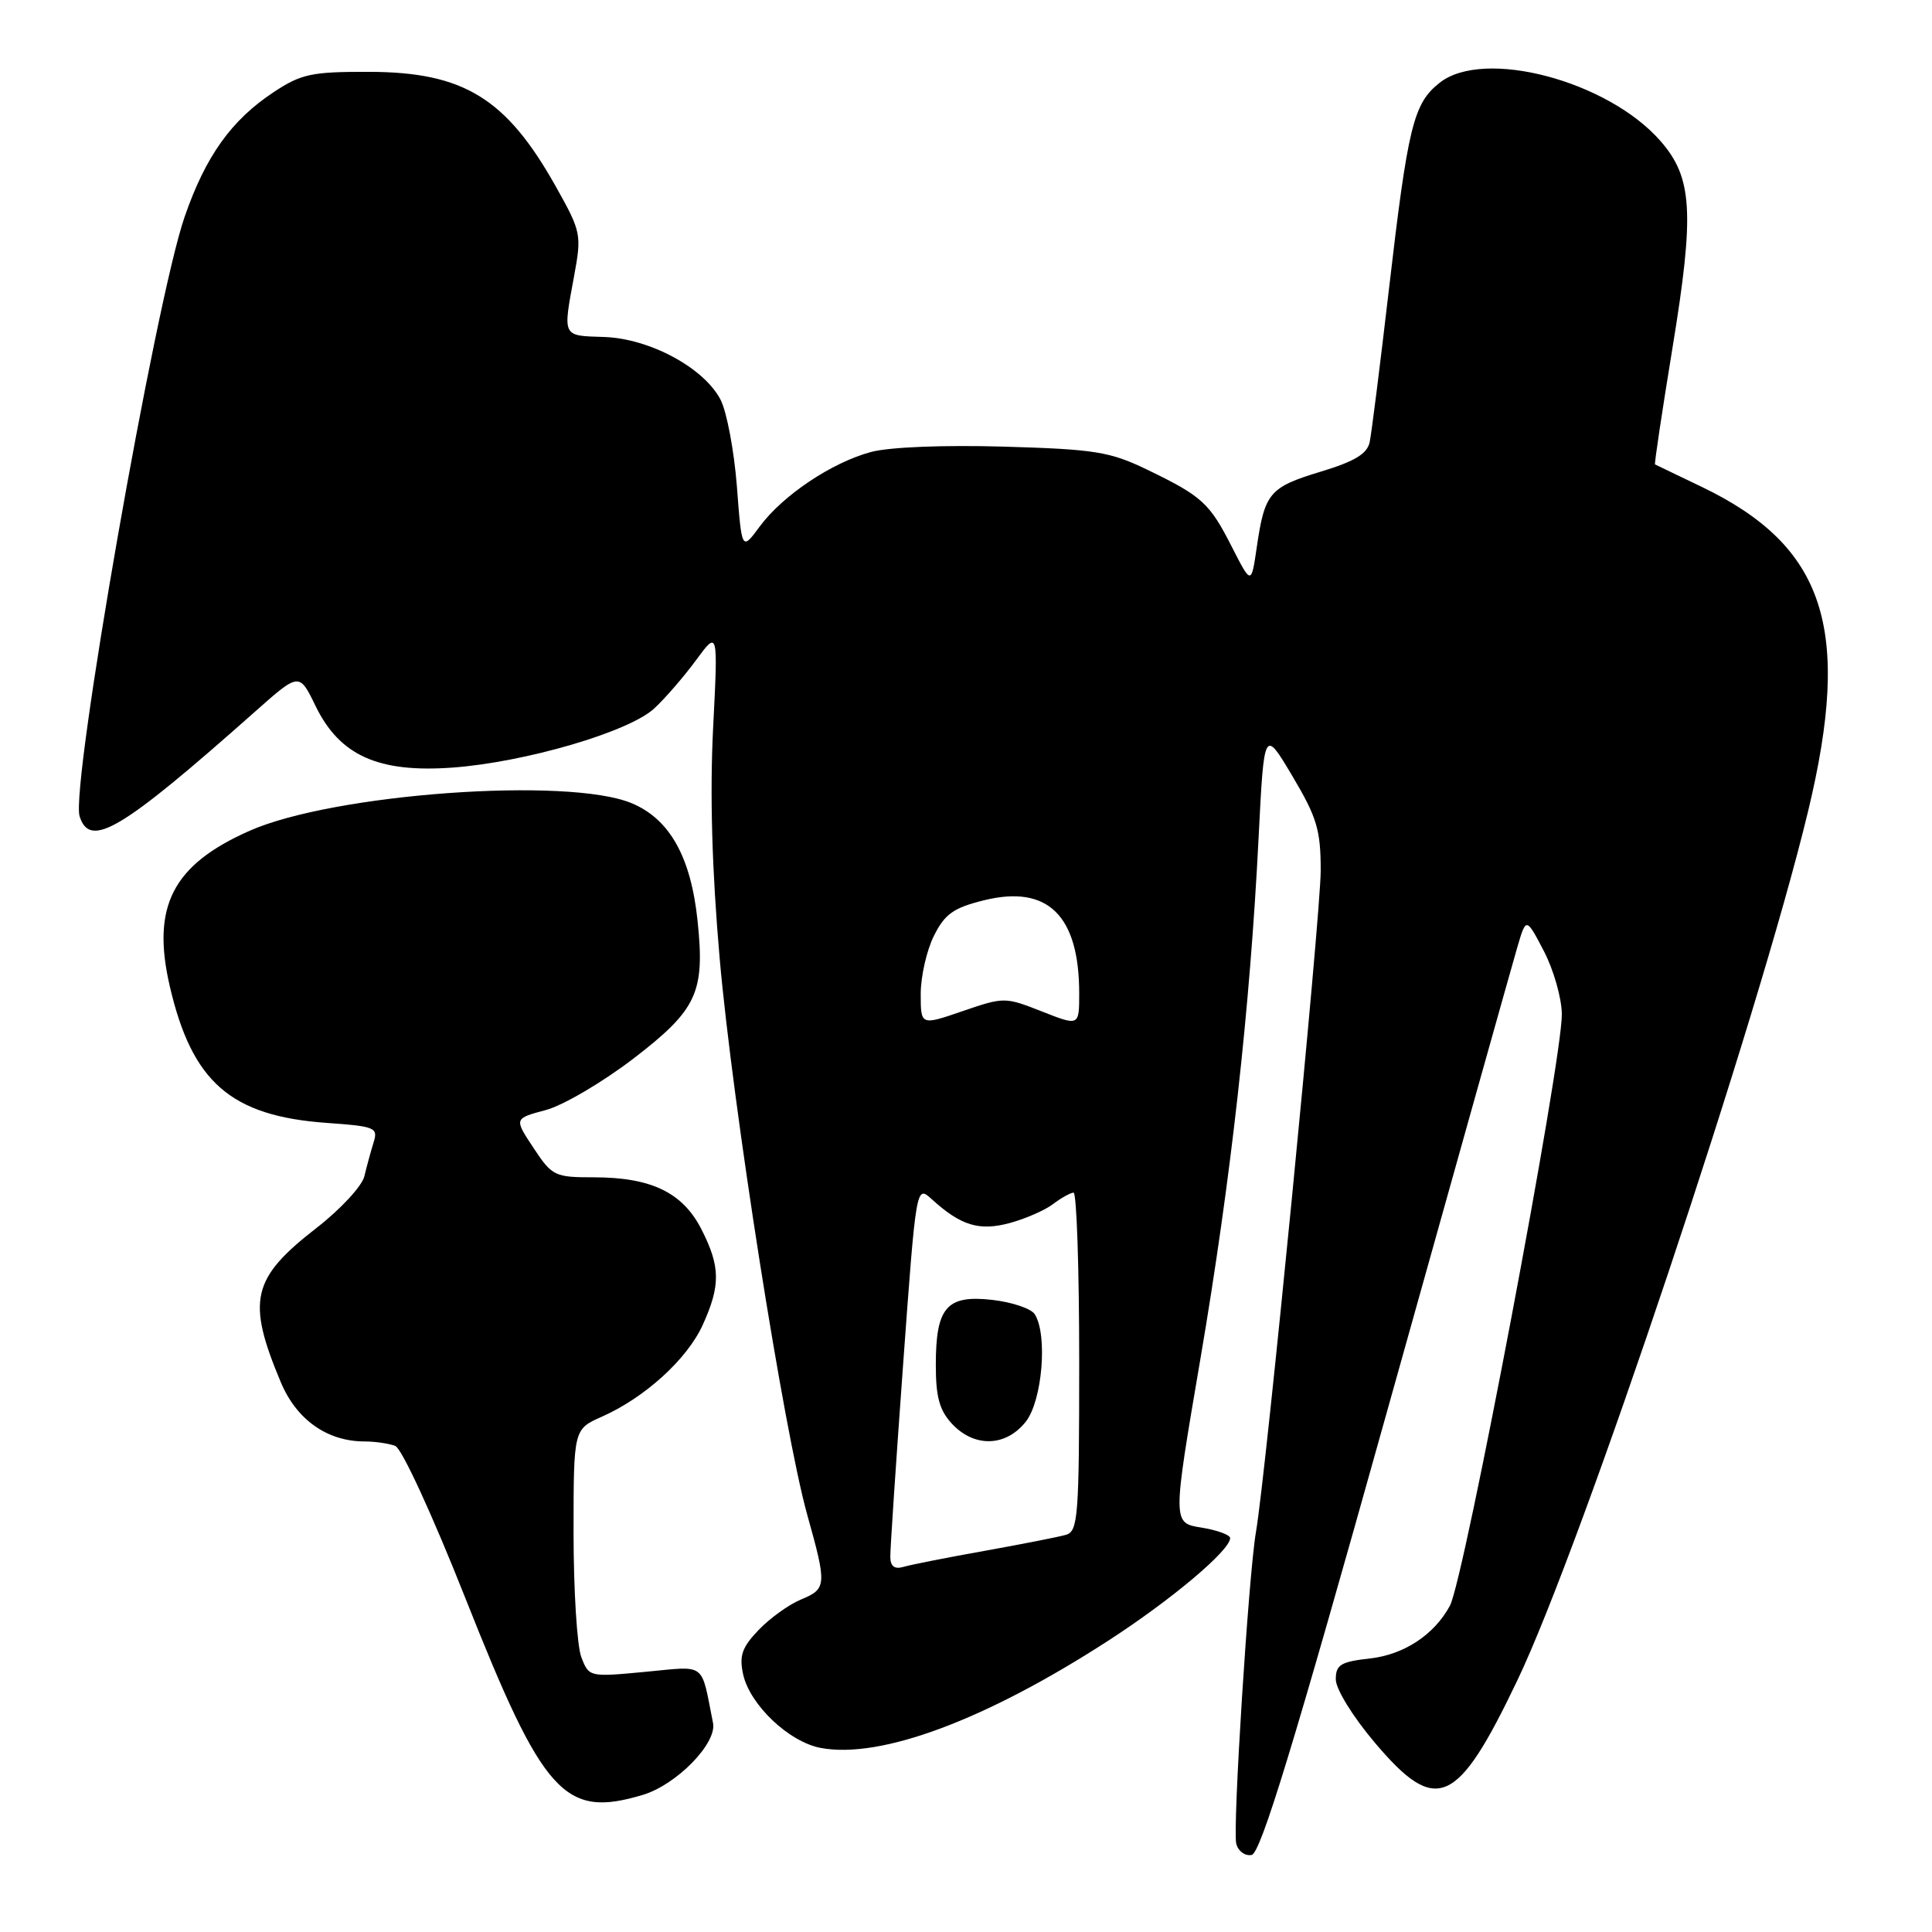 <?xml version="1.0" encoding="UTF-8" standalone="no"?>
<!DOCTYPE svg PUBLIC "-//W3C//DTD SVG 1.1//EN" "http://www.w3.org/Graphics/SVG/1.1/DTD/svg11.dtd" >
<svg xmlns="http://www.w3.org/2000/svg" xmlns:xlink="http://www.w3.org/1999/xlink" version="1.1" viewBox="0 0 256 256">
 <g >
 <path fill="currentColor"
d=" M 183.66 187.49 C 192.58 155.60 200.41 127.71 201.05 125.52 C 202.22 121.53 202.22 121.53 204.57 126.02 C 205.85 128.48 206.93 132.24 206.95 134.37 C 207.03 140.48 194.01 209.26 192.12 212.77 C 190.05 216.60 186.06 219.24 181.56 219.75 C 177.64 220.19 177.00 220.58 177.00 222.53 C 177.00 223.81 179.25 227.46 182.16 230.90 C 190.33 240.57 193.08 239.37 201.07 222.63 C 209.65 204.68 232.97 134.95 239.58 107.50 C 245.42 83.25 241.83 72.34 225.42 64.48 C 222.16 62.92 219.41 61.59 219.30 61.54 C 219.19 61.48 220.24 54.49 221.63 45.99 C 224.55 28.15 224.27 23.52 220.00 18.66 C 213.00 10.68 196.60 6.36 190.77 10.96 C 187.28 13.71 186.56 16.65 184.02 38.50 C 182.87 48.40 181.73 57.44 181.49 58.58 C 181.16 60.14 179.50 61.14 174.96 62.51 C 168.21 64.56 167.58 65.31 166.53 72.50 C 165.80 77.50 165.80 77.50 163.25 72.51 C 160.27 66.64 159.29 65.75 152.00 62.23 C 147.07 59.85 145.11 59.53 133.00 59.18 C 124.99 58.95 117.84 59.24 115.41 59.89 C 110.19 61.30 103.73 65.63 100.67 69.76 C 98.29 72.99 98.29 72.99 97.64 64.42 C 97.27 59.71 96.30 54.56 95.48 52.97 C 93.29 48.73 86.04 44.83 79.99 44.65 C 74.47 44.48 74.57 44.69 76.06 36.64 C 77.09 31.06 77.02 30.73 73.64 24.70 C 67.08 13.01 61.44 9.55 48.93 9.52 C 41.27 9.50 39.93 9.79 36.26 12.21 C 30.66 15.92 27.26 20.66 24.47 28.71 C 20.59 39.89 9.31 104.26 10.55 108.17 C 11.93 112.50 16.04 110.05 33.79 94.30 C 39.65 89.10 39.65 89.10 41.80 93.52 C 45.00 100.12 50.12 102.42 59.96 101.71 C 69.58 101.00 83.31 96.99 86.67 93.89 C 88.10 92.58 90.59 89.70 92.21 87.50 C 95.15 83.50 95.15 83.50 94.49 96.50 C 94.05 105.21 94.34 115.28 95.36 127.00 C 97.08 146.55 103.86 189.62 106.97 200.74 C 109.58 210.06 109.55 210.53 106.12 211.95 C 104.53 212.61 102.01 214.42 100.52 215.98 C 98.31 218.29 97.93 219.39 98.47 221.86 C 99.36 225.90 104.54 230.82 108.75 231.61 C 116.69 233.10 130.59 227.92 146.83 217.41 C 155.20 212.00 163.00 205.43 163.00 203.81 C 163.00 203.38 161.28 202.75 159.18 202.41 C 155.35 201.80 155.35 201.80 159.07 180.00 C 163.10 156.31 165.63 133.69 166.77 111.01 C 167.50 96.53 167.50 96.53 171.25 102.84 C 174.50 108.31 175.00 109.96 175.00 115.36 C 175.00 121.23 167.73 195.50 166.42 203.00 C 165.45 208.60 163.31 242.32 163.81 244.30 C 164.06 245.29 164.97 245.96 165.85 245.79 C 167.05 245.56 171.46 231.13 183.66 187.49 Z  M 85.18 237.83 C 89.65 236.49 95.02 230.99 94.48 228.31 C 92.84 220.11 93.71 220.76 85.48 221.53 C 78.07 222.23 78.03 222.22 77.02 219.55 C 76.46 218.08 76.00 210.69 76.00 203.13 C 76.00 189.38 76.00 189.38 79.75 187.72 C 85.45 185.19 91.05 180.10 93.11 175.57 C 95.50 170.31 95.46 167.83 92.94 162.88 C 90.45 158.01 86.29 156.00 78.67 156.00 C 73.50 156.00 73.15 155.83 70.69 152.10 C 68.11 148.21 68.11 148.21 72.31 147.09 C 74.61 146.48 79.86 143.39 83.97 140.24 C 92.37 133.78 93.43 131.50 92.43 122.00 C 91.55 113.55 88.73 108.52 83.70 106.43 C 75.28 102.91 44.23 105.15 33.08 110.08 C 22.88 114.59 20.05 120.09 22.49 130.65 C 25.44 143.40 30.58 147.88 43.29 148.79 C 49.73 149.25 50.12 149.41 49.50 151.39 C 49.14 152.55 48.59 154.56 48.28 155.86 C 47.98 157.15 45.12 160.24 41.94 162.71 C 33.33 169.39 32.66 172.32 37.22 183.18 C 39.30 188.13 43.37 191.00 48.32 191.00 C 49.70 191.00 51.53 191.27 52.37 191.59 C 53.24 191.92 57.29 200.72 61.67 211.78 C 72.01 237.89 74.77 240.95 85.18 237.83 Z  M 117.97 206.32 C 117.95 205.32 118.72 193.82 119.67 180.76 C 121.40 157.03 121.40 157.03 123.45 158.89 C 127.32 162.41 129.74 163.15 133.79 162.06 C 135.86 161.50 138.45 160.37 139.53 159.55 C 140.61 158.73 141.84 158.05 142.25 158.03 C 142.66 158.01 143.00 168.09 143.00 180.43 C 143.00 200.94 142.85 202.91 141.25 203.37 C 140.29 203.65 135.45 204.60 130.50 205.49 C 125.55 206.37 120.71 207.33 119.75 207.61 C 118.54 207.97 117.99 207.57 117.97 206.32 Z  M 135.93 188.37 C 138.11 185.59 138.84 176.87 137.11 174.14 C 136.63 173.39 134.10 172.54 131.47 172.24 C 125.43 171.56 124.00 173.22 124.00 180.88 C 124.00 185.14 124.49 186.89 126.17 188.69 C 129.14 191.84 133.30 191.71 135.93 188.37 Z  M 122.00 131.70 C 122.00 129.39 122.79 125.92 123.75 124.00 C 125.20 121.10 126.34 120.29 130.39 119.29 C 138.83 117.21 143.00 121.29 143.00 131.63 C 143.00 135.97 143.00 135.97 138.05 134.02 C 133.17 132.10 133.03 132.10 127.55 133.98 C 122.00 135.89 122.00 135.89 122.00 131.70 Z "/>
</g>
</svg>